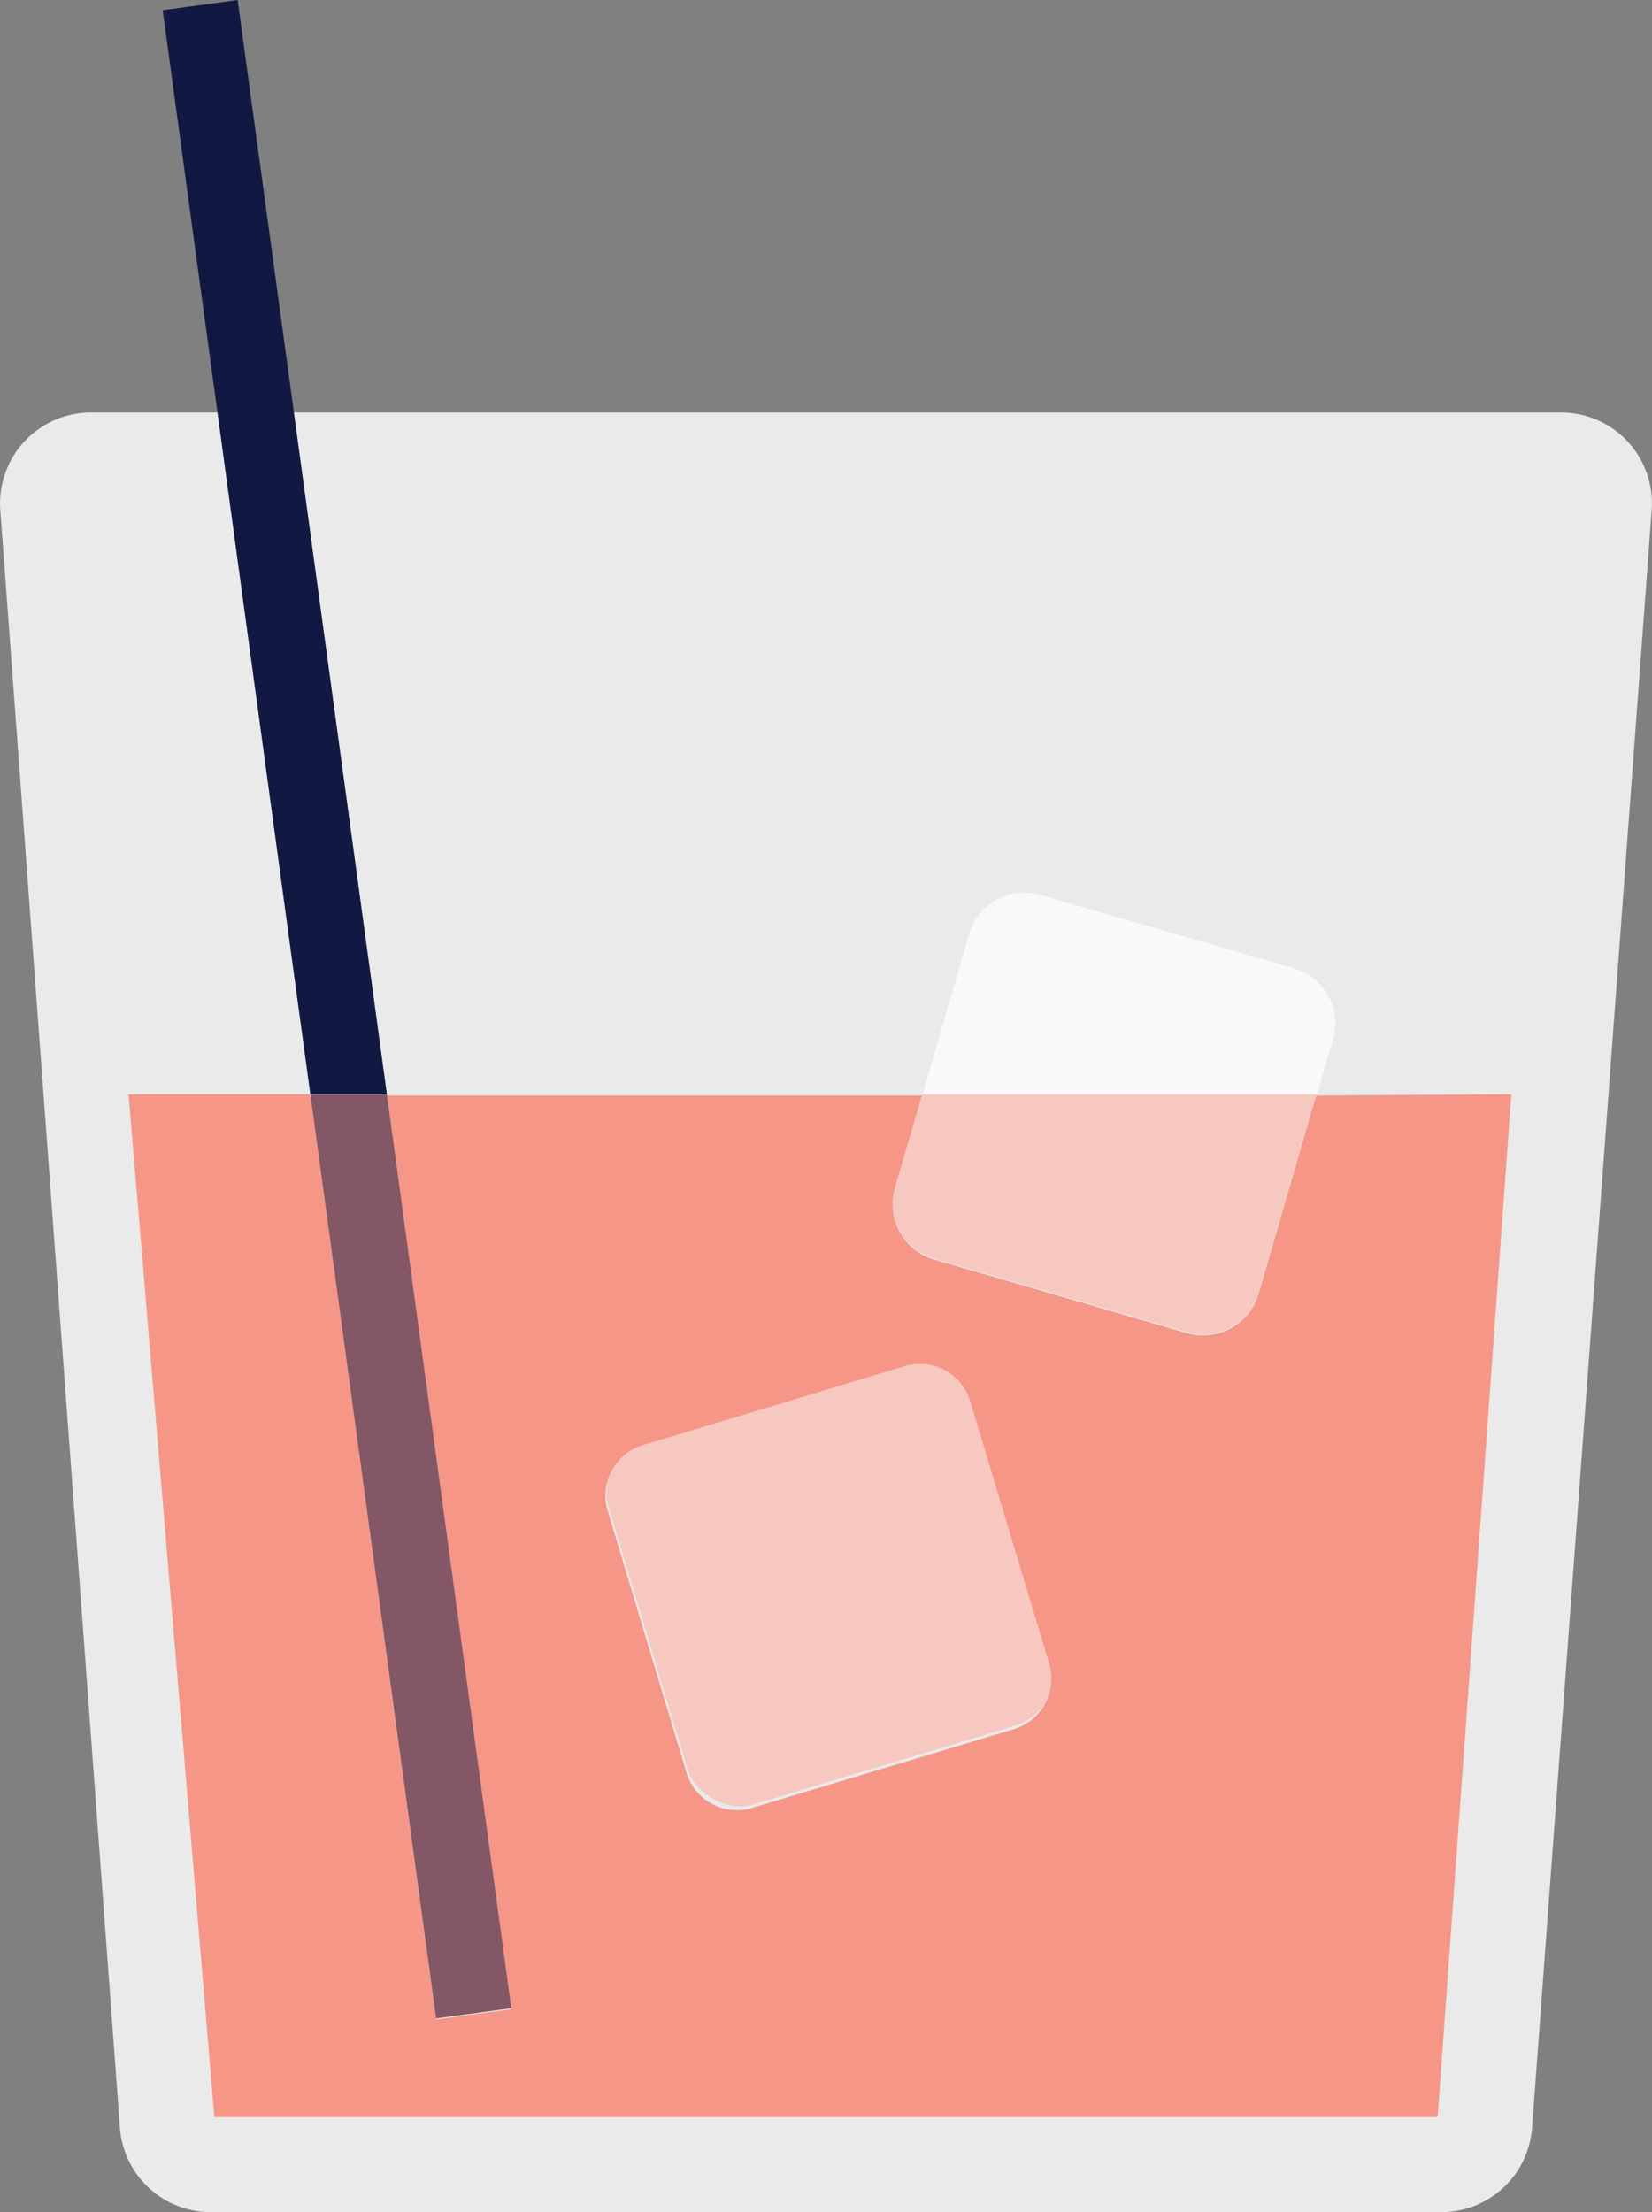 <svg id="Layer_2" data-name="Layer 2" xmlns="http://www.w3.org/2000/svg" viewBox="0 0 51.79 69.34"><rect x="0" y="0" width="51.79" height="69.34" fill="#808080" stroke="none"/><defs><style>.cls-1{fill:#eaeaea;}.cls-2{fill:#f9f9f9;}.cls-3{fill:#f7c8c0;}.cls-4{fill:none;}.cls-5{fill:#f59687;}.cls-6{fill:#111842;}.cls-7{fill:#835765;}</style></defs><title>glas_madkurv</title><path class="cls-1" d="M1497.39,448h-38.57a2.85,2.85,0,0,1-2.85-2.64l-3.75-50.7a2.85,2.85,0,0,1,2.84-3.07h46.09a2.85,2.85,0,0,1,2.84,3.07l-3.75,50.7A2.85,2.85,0,0,1,1497.39,448Z" transform="translate(-1452.21 -378.66)"/><path class="cls-2" d="M1494,411.25a1.8,1.8,0,0,0-1.23-2.24l-7.94-2.3a1.8,1.8,0,0,0-2.24,1.23l-1.45,5h12.36Z" transform="translate(-1452.21 -378.66)"/><path class="cls-3" d="M1481.49,418.11l7.94,2.31a1.82,1.82,0,0,0,2.24-1.24l1.8-6.21h-12.36l-.85,2.91A1.81,1.81,0,0,0,1481.49,418.11Z" transform="translate(-1452.21 -378.66)"/><rect class="cls-3" x="1472.27" y="422.47" width="11.88" height="11.88" rx="1.65" ry="1.65" transform="translate(-1512.95 65.69) rotate(-16.76)"/><rect class="cls-4" x="1472.27" y="422.47" width="11.88" height="11.88" rx="1.65" ry="1.65" transform="translate(-1512.95 65.69) rotate(-16.76)"/><path class="cls-5" d="M1493.47,413l-1.8,6.21a1.82,1.82,0,0,1-2.24,1.24l-7.94-2.31a1.81,1.81,0,0,1-1.23-2.23l.85-2.91h-16.77l3.9,28.64-2.36.32-3.94-29h-5.7l2.69,32.06h38.35l2.31-32.06ZM1484,432.86l-8.21,2.47a1.65,1.65,0,0,1-2.06-1.11l-2.47-8.21a1.65,1.65,0,0,1,1.1-2.05l8.22-2.48a1.65,1.65,0,0,1,2.05,1.11l2.47,8.21A1.66,1.66,0,0,1,1484,432.86Z" transform="translate(-1452.21 -378.66)"/><polygon class="cls-6" points="7.45 0 5.1 0.32 9.73 34.31 12.13 34.31 7.45 0"/><polygon class="cls-7" points="16.03 62.95 12.13 34.31 9.73 34.31 13.67 63.27 16.03 62.95"/></svg>
